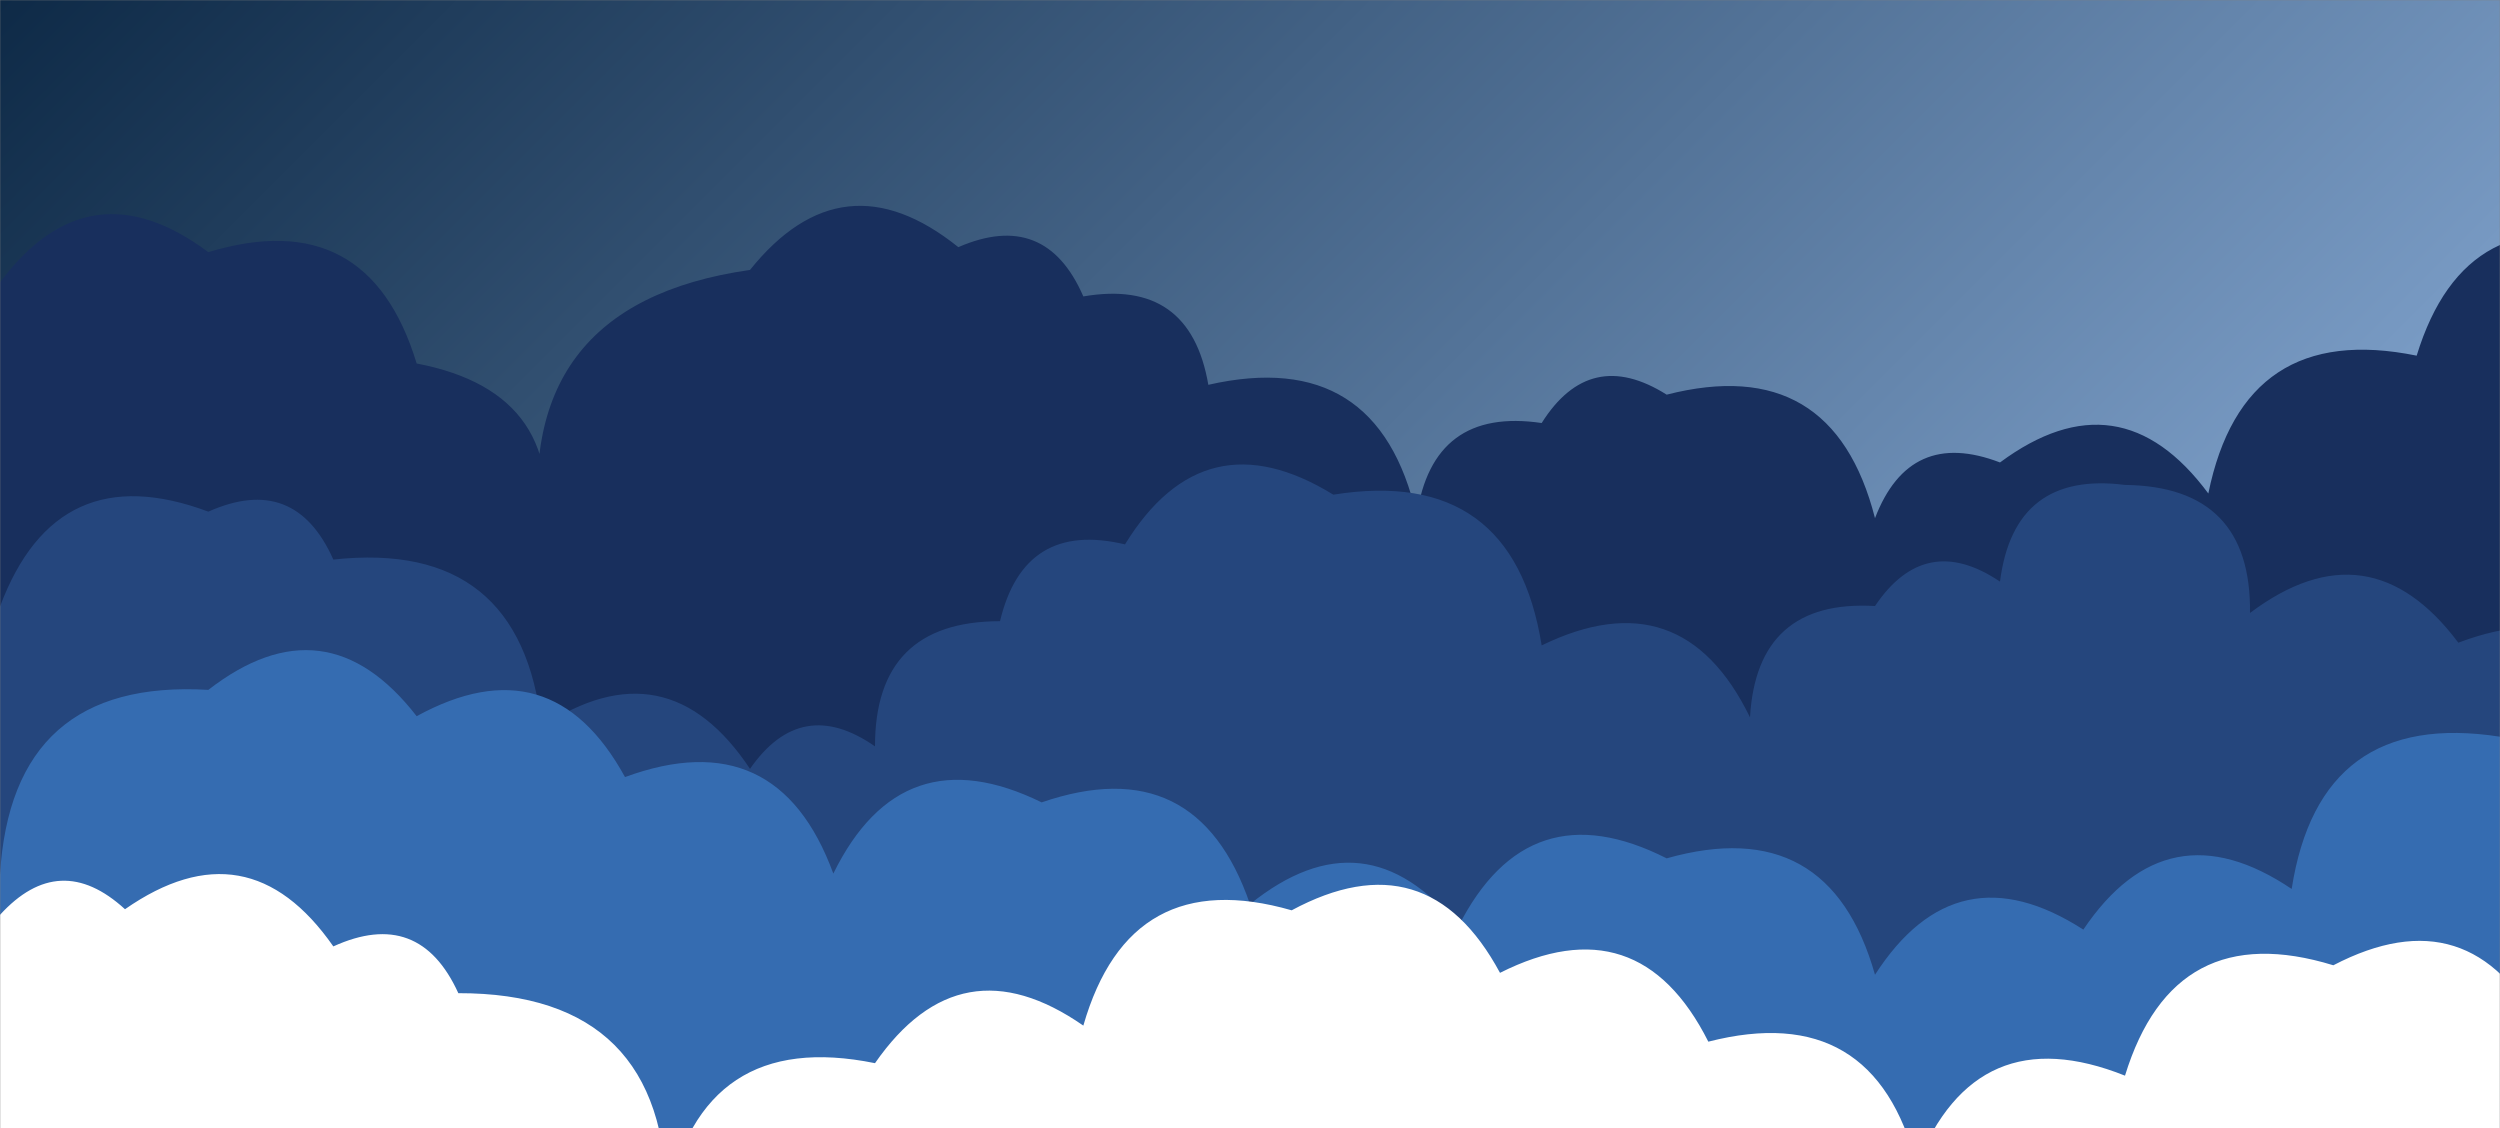 <svg xmlns="http://www.w3.org/2000/svg" version="1.1" xmlns:xlink="http://www.w3.org/1999/xlink" xmlns:svgjs="http://svgjs.dev/svgjs" width="1440" height="650" preserveAspectRatio="none" viewBox="0 0 1440 650"><rect x="0" y="0" width="1440" height="650" fill="#808080" stroke="none"/><g mask="url(&quot;#SvgjsMask1006&quot;)" fill="none"><rect width="1440" height="650" x="0" y="0" fill="url(&quot;#SvgjsLinearGradient1007&quot;)"></rect><path d="M1512 650L0 650 L0 162.69Q51.27 93.97, 120 145.24Q212.06 117.31, 240 209.37Q328.99 226.36, 312 315.34Q292.07 175.41, 432 155.48Q485.44 88.92, 552 142.36Q602.19 120.55, 624 170.74Q685.45 160.19, 696 221.65Q793.75 199.39, 816 297.14Q825.26 234.4, 888 243.66Q915.83 199.49, 960 227.32Q1055.57 202.89, 1080 298.46Q1099.96 246.42, 1152 266.38Q1220.93 215.31, 1272 284.25Q1292.31 184.56, 1392 204.86Q1420.16 113.03, 1512 141.19z" fill="#182f5d"></path><path d="M1536 650L0 650 L0 349.38Q32.66 262.04, 120 294.71Q169.8 272.51, 192 322.31Q300.2 310.51, 312 418.72Q384.07 370.79, 432 442.86Q461.52 400.38, 504 429.91Q503.95 357.86, 576 357.81Q589.88 299.69, 648 313.57Q693.68 239.25, 768 284.93Q871.41 268.35, 888 371.76Q968.72 332.48, 1008 413.19Q1011.94 345.13, 1080 349.07Q1108.97 306.04, 1152 335.01Q1160.15 271.16, 1224 279.32Q1296.87 280.19, 1296 353.06Q1364.57 301.63, 1416 370.19Q1503.12 337.31, 1536 424.43z" fill="#25467d"></path><path d="M1512 650L0 650 L0 503.95Q6.71 390.66, 120 397.37Q187.58 344.95, 240 412.53Q317.53 370.06, 360 447.59Q447.8 415.39, 480 503.19Q519.49 422.68, 600 462.17Q689.32 431.49, 720 520.81Q786.45 467.26, 840 533.71Q880.35 454.06, 960 494.41Q1053.53 467.94, 1080 561.46Q1127 488.46, 1200 535.46Q1248.29 463.75, 1320 512.04Q1336.15 408.19, 1440 424.35Q1465.45 377.8, 1512 403.25z" fill="#356cb1"></path><path d="M1464 650L0 650 L0 526.95Q34.38 489.33, 72 523.71Q142.71 474.42, 192 545.13Q241.47 522.6, 264 572.07Q383.84 571.91, 384 691.75Q404.32 592.07, 504 612.39Q553.18 541.57, 624 590.75Q650.8 497.55, 744 524.34Q822.01 482.35, 864 560.36Q943.82 520.18, 984 600Q1079.54 575.54, 1104 671.08Q1138.25 585.33, 1224 619.58Q1252.21 527.79, 1344 556Q1422.92 514.92, 1464 593.85z" fill="white"></path></g><defs><mask id="SvgjsMask1006"><rect width="1440" height="650" fill="#ffffff"></rect></mask><linearGradient x1="13.72%" y1="-30.38%" x2="86.28%" y2="130.38%" gradientUnits="userSpaceOnUse" id="SvgjsLinearGradient1007"><stop stop-color="#0e2a47" offset="0"></stop><stop stop-color="rgba(153, 189, 234, 1)" offset="1"></stop></linearGradient></defs></svg>